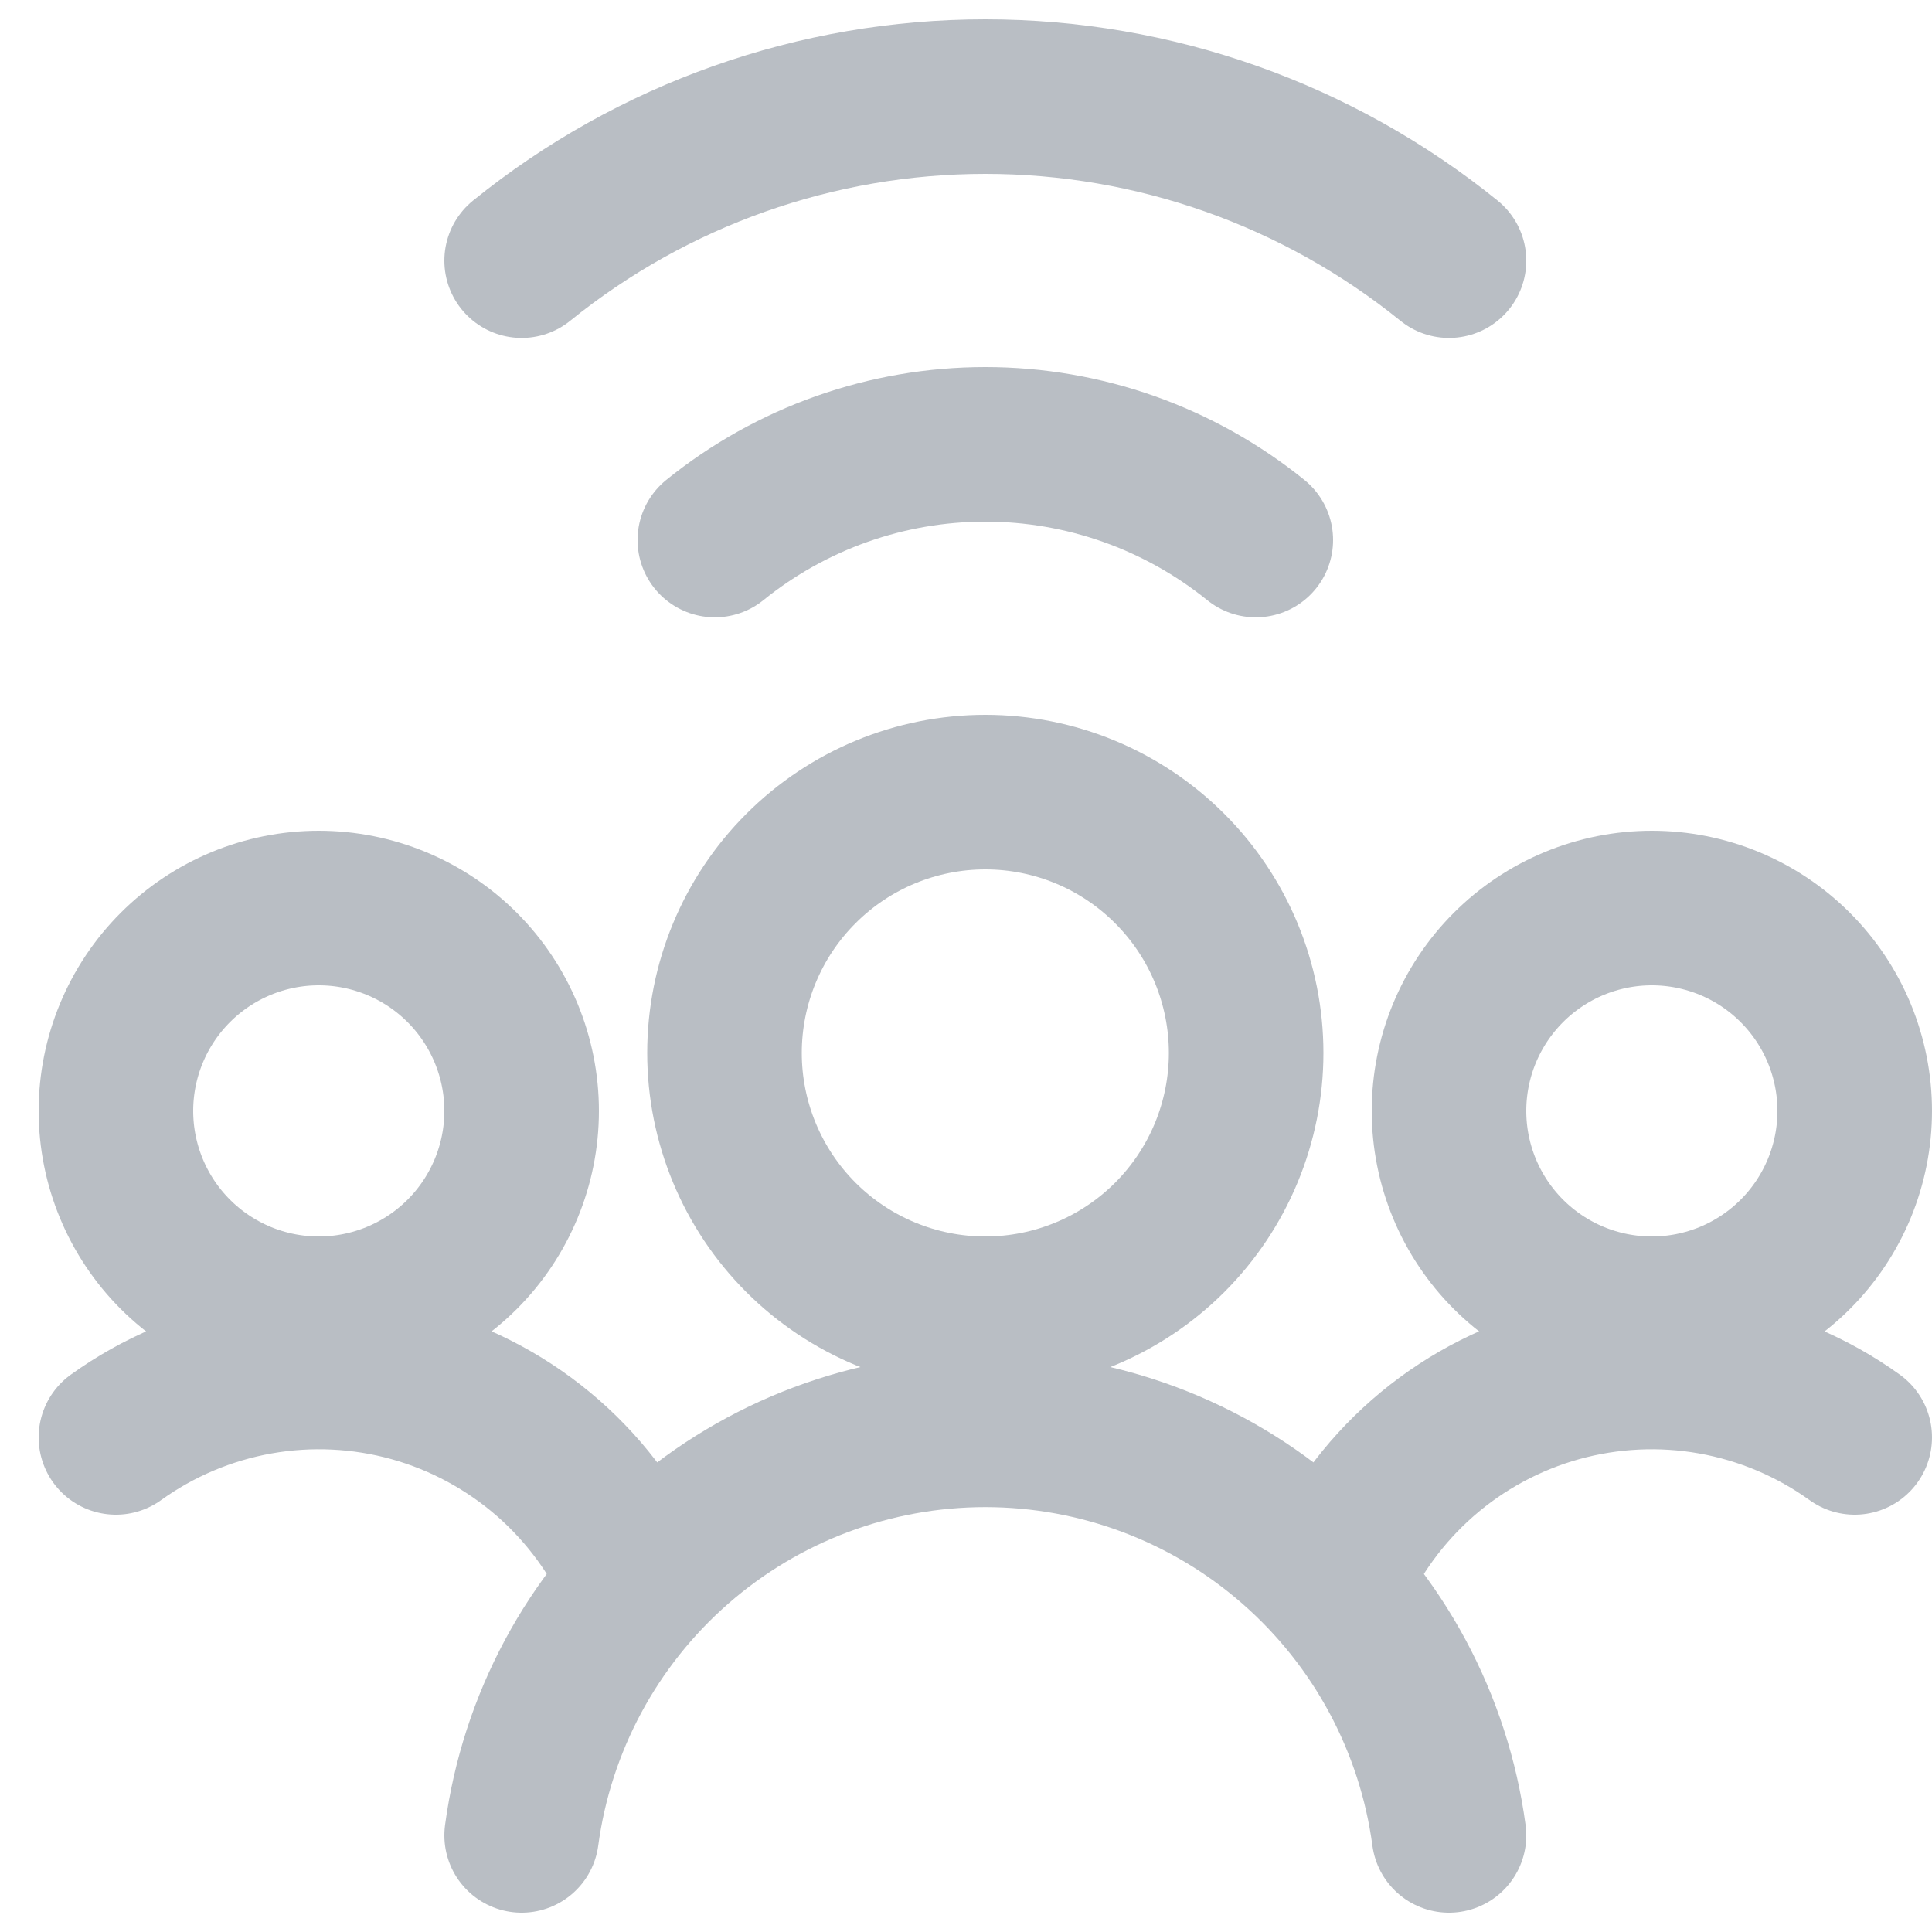 <svg width="25" height="25" viewBox="0 0 25 25" fill="none" xmlns="http://www.w3.org/2000/svg">

<path d="M18.75 3.373C17.052 1.999 14.934 1.25 12.75 1.25C10.566 1.25 8.448 1.999 6.75 3.373" stroke="#B9BEC4" stroke-width="2" stroke-linecap="round" stroke-linejoin="round"/>
<path d="M9.25 6.988C10.241 6.187 11.476 5.75 12.75 5.75C14.024 5.75 15.259 6.187 16.25 6.988" stroke="#B9BEC4" stroke-width="2" stroke-linecap="round" stroke-linejoin="round"/>
<path d="M1.5 14.375C1.5 15.071 1.777 15.739 2.269 16.231C2.761 16.723 3.429 17 4.125 17C4.821 17 5.489 16.723 5.981 16.231C6.473 15.739 6.75 15.071 6.75 14.375C6.75 13.679 6.473 13.011 5.981 12.519C5.489 12.027 4.821 11.75 4.125 11.75C3.429 11.75 2.761 12.027 2.269 12.519C1.777 13.011 1.5 13.679 1.5 14.375V14.375Z" stroke="#B9BEC4" stroke-width="2" stroke-linecap="round" stroke-linejoin="round"/>
<path d="M8.264 20.483C7.999 19.863 7.598 19.311 7.091 18.867C6.583 18.423 5.983 18.099 5.334 17.918C4.685 17.738 4.003 17.705 3.339 17.823C2.676 17.941 2.047 18.206 1.5 18.6" stroke="#B9BEC4" stroke-width="2" stroke-linecap="round" stroke-linejoin="round"/>
<path d="M18.75 14.375C18.75 14.72 18.818 15.061 18.95 15.38C19.082 15.698 19.275 15.987 19.519 16.231C19.763 16.475 20.052 16.668 20.37 16.8C20.689 16.932 21.03 17 21.375 17C21.72 17 22.061 16.932 22.38 16.8C22.698 16.668 22.987 16.475 23.231 16.231C23.475 15.987 23.668 15.698 23.8 15.38C23.932 15.061 24 14.72 24 14.375C24 14.03 23.932 13.689 23.8 13.37C23.668 13.052 23.475 12.763 23.231 12.519C22.987 12.275 22.698 12.082 22.38 11.95C22.061 11.818 21.72 11.75 21.375 11.75C21.03 11.75 20.689 11.818 20.37 11.95C20.052 12.082 19.763 12.275 19.519 12.519C19.275 12.763 19.082 13.052 18.95 13.37C18.818 13.689 18.75 14.03 18.75 14.375V14.375Z" stroke="#B9BEC4" stroke-width="2" stroke-linecap="round" stroke-linejoin="round"/>
<path d="M17.236 20.483C17.501 19.863 17.902 19.311 18.409 18.867C18.916 18.423 19.517 18.099 20.166 17.918C20.816 17.738 21.497 17.705 22.161 17.823C22.824 17.941 23.453 18.206 24 18.6" stroke="#B9BEC4" stroke-width="2" stroke-linecap="round" stroke-linejoin="round"/>
<path d="M9.375 13.625C9.375 14.52 9.731 15.379 10.364 16.012C10.996 16.644 11.855 17 12.75 17C13.645 17 14.504 16.644 15.136 16.012C15.769 15.379 16.125 14.52 16.125 13.625C16.125 12.73 15.769 11.871 15.136 11.239C14.504 10.606 13.645 10.25 12.75 10.25C11.855 10.25 10.996 10.606 10.364 11.239C9.731 11.871 9.375 12.73 9.375 13.625V13.625Z" stroke="#B9BEC4" stroke-width="2" stroke-linecap="round" stroke-linejoin="round"/>
<path d="M18.75 23.75C18.555 22.297 17.839 20.964 16.735 19.999C15.632 19.034 14.216 18.502 12.75 18.502C11.284 18.502 9.868 19.034 8.765 19.999C7.661 20.964 6.945 22.297 6.75 23.75" stroke="#B9BEC4" stroke-width="2" stroke-linecap="round" stroke-linejoin="round"/>






</svg>
